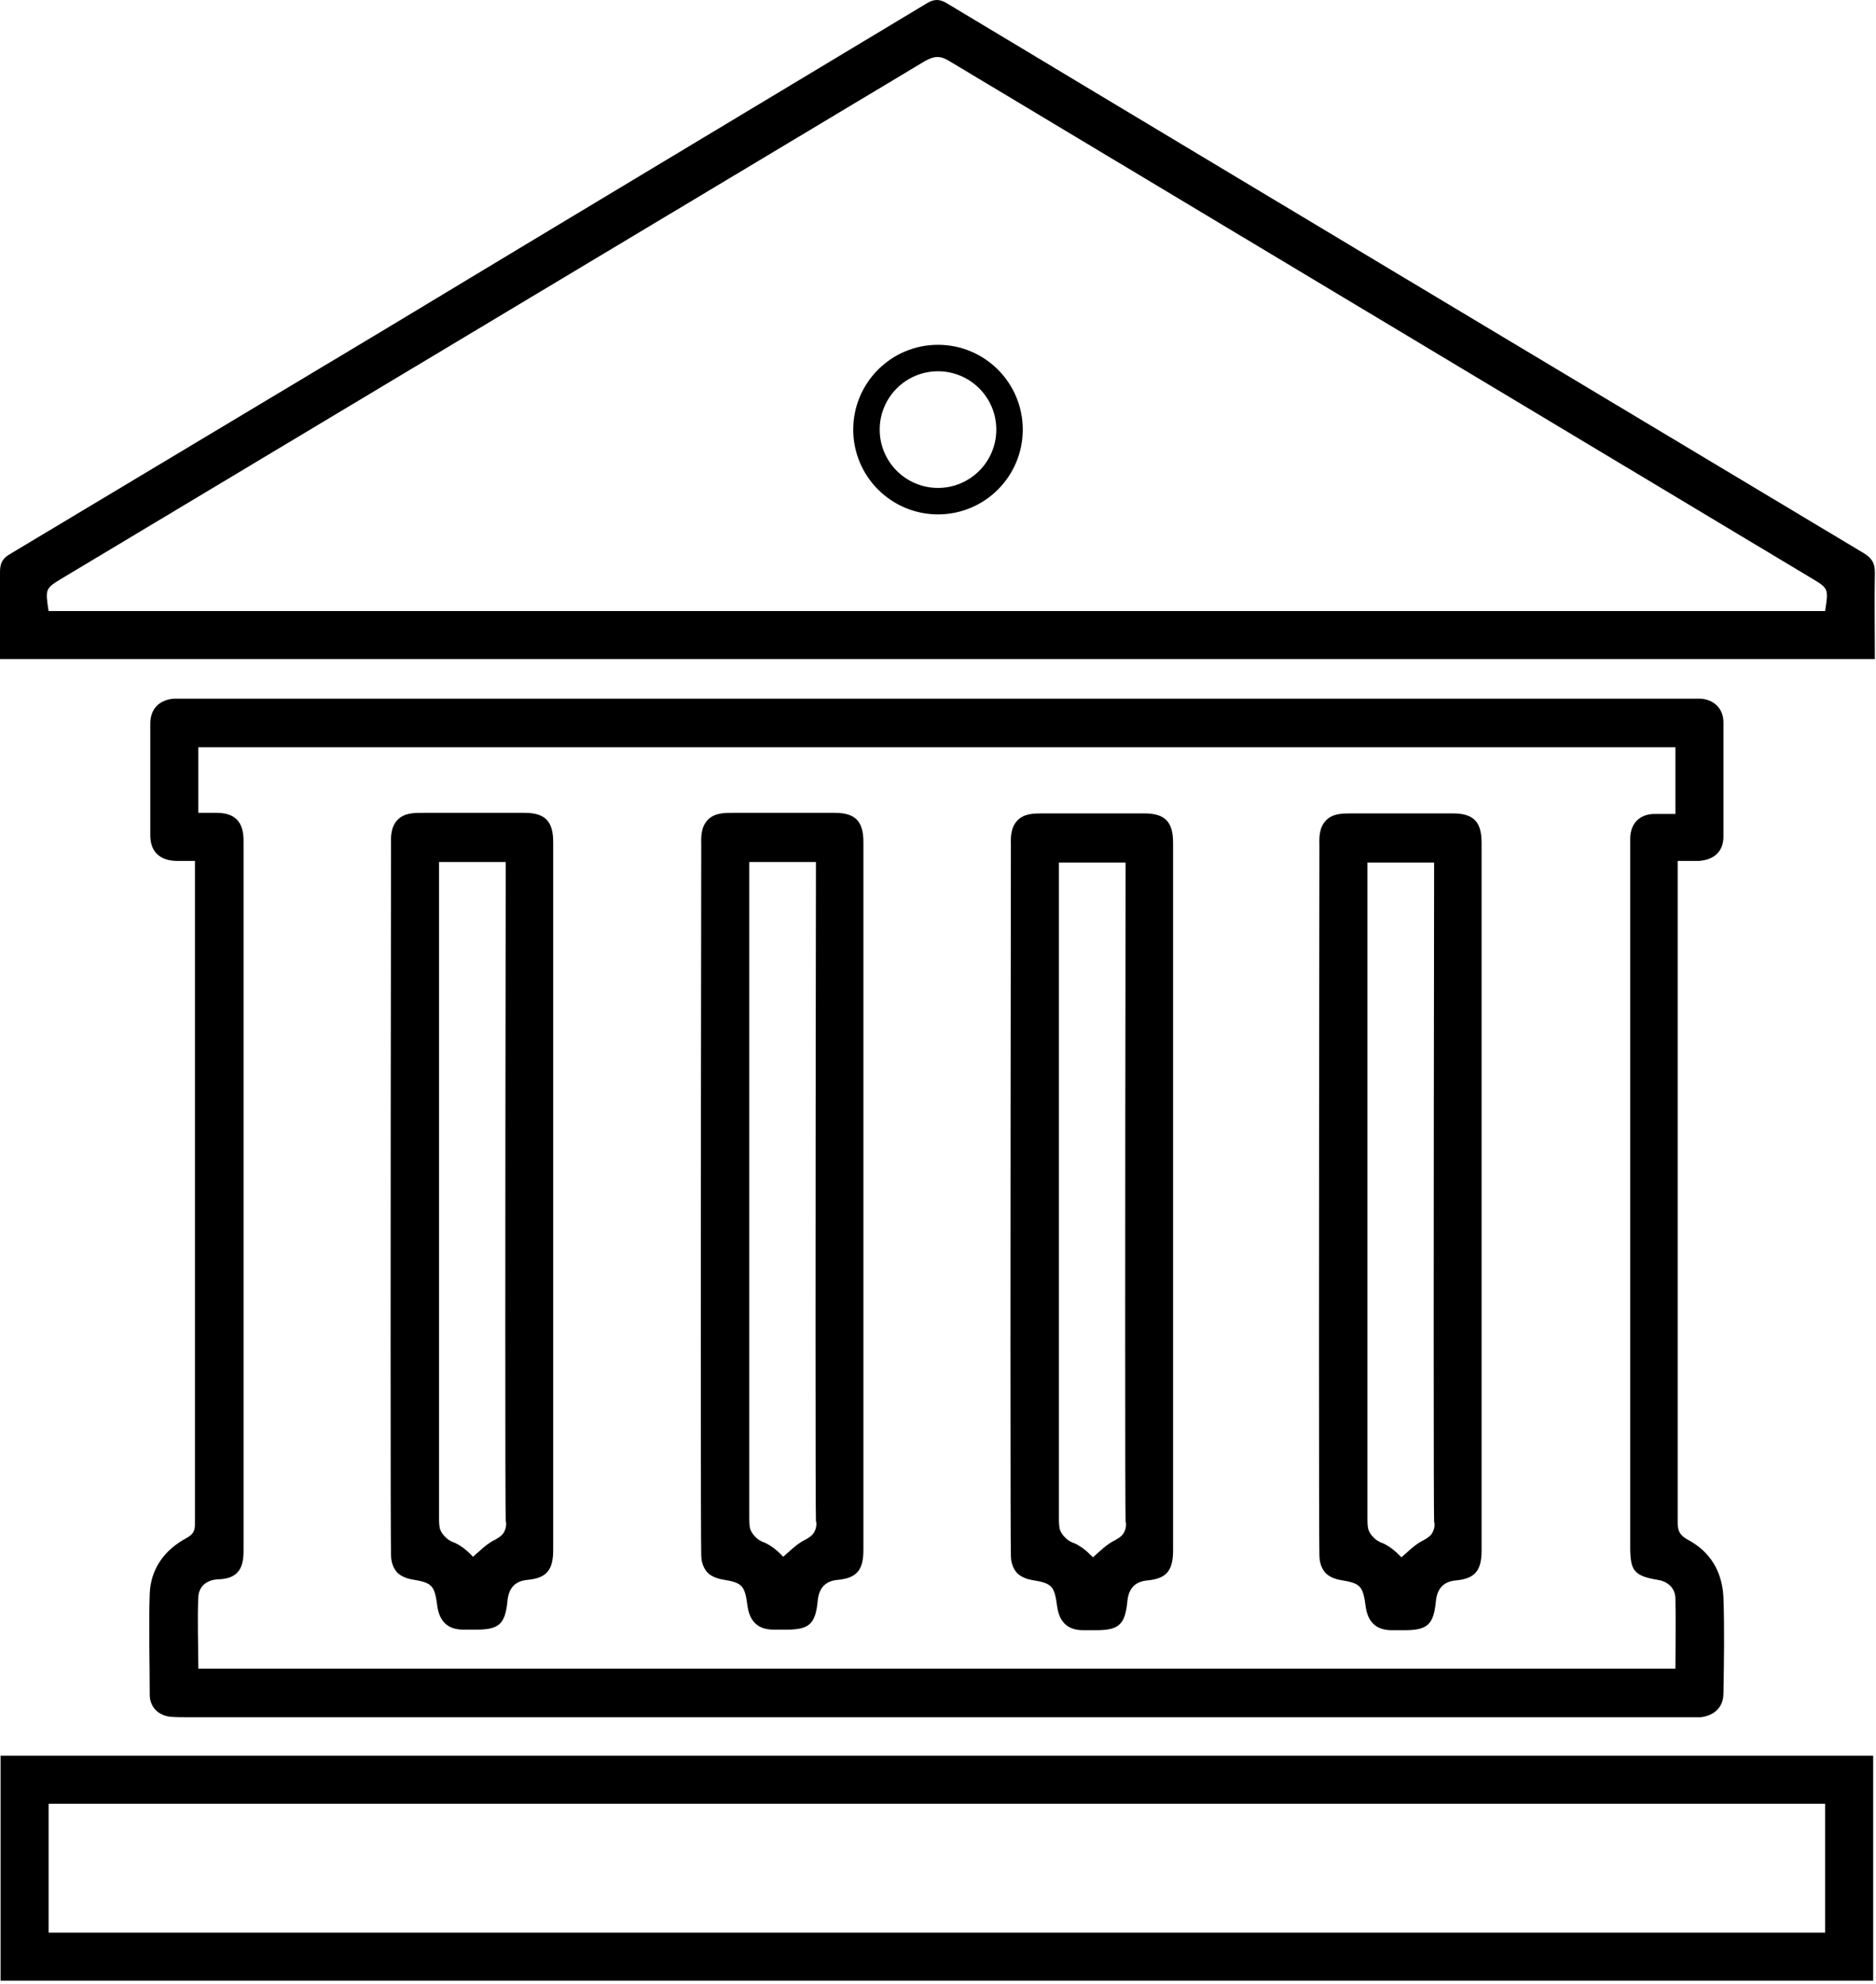 <svg width="332" height="351" viewBox="0 0 332 351" fill="none" xmlns="http://www.w3.org/2000/svg">
<path d="M34.6 152.3C33.3 152.3 32.2 152.3 31.1 152.3C28.2 152.2 26.6 150.6 26.6 147.8C26.6 141.2 26.6 134.6 26.6 128C26.6 125.4 28.2 123.8 30.8 123.6C31.4 123.6 32.1 123.6 32.7 123.6C121.4 123.6 210.2 123.6 298.9 123.6C299.6 123.6 300.3 123.6 301 123.6C303.4 123.8 305 125.4 305 127.8C305 134.5 305 141.3 305 148C305 150.6 303.4 152.1 300.7 152.3C299.5 152.3 298.3 152.3 296.9 152.3C296.9 153.3 296.9 154 296.9 154.8C296.9 193 296.9 231.1 296.9 269.3C296.9 270.9 297.3 271.6 298.7 272.4C302.7 274.5 304.8 278.1 305 282.6C305.2 288.3 305.1 293.9 305 299.6C305 302 303.4 303.5 301 303.8C300.2 303.8 299.3 303.8 298.4 303.8C209.9 303.8 121.5 303.8 33 303.8C32 303.8 31 303.8 30 303.7C27.9 303.4 26.5 301.9 26.5 299.8C26.5 293.8 26.3 287.9 26.5 281.9C26.7 277.5 29.1 274.2 33 272.1C34.1 271.5 34.5 270.9 34.5 269.7C34.5 231.1 34.5 192.5 34.5 153.9C34.5 153.5 34.5 153.1 34.5 152.3H34.6ZM296.5 132.2H35.1V143.8C36.3 143.8 37.3 143.8 38.3 143.8C41.6 143.8 43.1 145.4 43.1 148.7C43.1 190.6 43.1 232.6 43.1 274.5C43.1 277.8 41.8 279.3 38.6 279.4C36.5 279.5 35.2 280.7 35.1 282.5C34.9 286.7 35.1 290.9 35.1 295.2H296.5C296.5 291 296.6 286.9 296.5 282.8C296.5 281.1 295.3 279.8 293.4 279.5C289.2 278.8 288.5 277.9 288.5 273.7C288.5 232.6 288.5 191.4 288.5 150.3C288.5 149.6 288.5 148.9 288.5 148.2C288.6 145.7 290.1 144.1 292.6 144C293.9 144 295.1 144 296.5 144V132.4V132.2Z" fill="black"/>
<path d="M331.7 116.6H0C0 115.9 0 115.2 0 114.6C0 110.1 0 105.7 0 101.2C0 99.7 0.4 98.8 1.8 98C24 84.7 46.2 71.4 68.4 58.1C100.2 38.9 132.1 19.8 164 0.6C165.3 -0.2 166.3 -0.2 167.6 0.6C221.7 33.1 275.8 65.5 329.9 97.9C331.3 98.8 331.8 99.6 331.8 101.3C331.7 106.3 331.8 111.4 331.8 116.6H331.7ZM8.7 108.1H323C323.6 104.1 323.6 104.1 320.6 102.3C269.7 71.8 218.9 41.3 168 10.8C166.4 9.8 165.3 9.9 163.7 10.8C112.8 41.3 61.9 71.8 11 102.3C8 104.1 8 104.2 8.6 108.1H8.7Z" fill="black"/>
<path d="M331.5 350.4H0.1V310.6H331.5V350.4ZM323.1 319.1H8.6V341.9H323V319.1H323.1Z" fill="black"/>
<path d="M69.2 149.5C69.2 148.5 69 146.4 70.4 145C71.6 143.8 73.3 143.8 74.9 143.8C80.9 143.8 86.8 143.8 92.8 143.8C96.5 143.8 97.9 145.3 97.9 149C97.9 190.7 97.9 232.4 97.9 274.2C97.9 277.8 96.7 279.2 93.3 279.5C91.2 279.7 90 280.9 89.8 283.3C89.4 287.3 88.3 288.3 84.3 288.3C83.5 288.3 82.7 288.3 82 288.3C79.3 288.3 77.8 286.9 77.4 284.2C76.9 280.4 76.5 280 72.8 279.4C71.8 279.2 70.9 278.8 70.3 278.2C69.3 277.1 69.2 275.7 69.2 275.1C69.1 272.3 69.1 220.4 69.2 149.5ZM83.6 275.5C84.8 274.5 86.1 273.1 87.6 272.4C88.3 272 88.8 271.7 89.1 271.2C89.7 270.3 89.6 269.3 89.5 269.1C89.4 267.4 89.4 219.2 89.5 152.5H77.7C77.7 191.2 77.7 230 77.7 268.7C77.7 269 77.7 269.6 77.8 270.2C77.8 270.4 78.1 271.3 78.9 272C79.5 272.6 80.1 272.8 80.4 272.9C81.3 273.3 82.4 274 83.8 275.5H83.6Z" fill="black"/>
<path d="M124.1 149.5C124.1 148.5 123.9 146.4 125.3 145C126.5 143.8 128.2 143.8 129.8 143.8C135.8 143.8 141.7 143.8 147.7 143.8C151.4 143.8 152.8 145.3 152.8 149C152.8 190.7 152.8 232.4 152.8 274.2C152.8 277.8 151.6 279.2 148.2 279.5C146.1 279.7 144.9 280.9 144.7 283.3C144.3 287.3 143.2 288.3 139.2 288.3C138.4 288.3 137.6 288.3 136.9 288.3C134.2 288.3 132.7 286.9 132.3 284.2C131.8 280.4 131.4 280 127.7 279.4C126.7 279.2 125.8 278.8 125.2 278.2C124.2 277.1 124.1 275.7 124.1 275.1C124 272.3 124 220.4 124.1 149.5ZM138.5 275.5C139.7 274.5 141 273.1 142.5 272.4C143.2 272 143.7 271.7 144 271.2C144.6 270.3 144.5 269.3 144.4 269.1C144.3 267.4 144.3 219.2 144.4 152.5H132.6C132.6 191.2 132.6 230 132.6 268.7C132.6 269 132.6 269.6 132.7 270.2C132.7 270.4 133 271.3 133.8 272C134.4 272.6 135 272.8 135.3 272.9C136.2 273.3 137.3 274 138.7 275.5H138.5Z" fill="black"/>
<path d="M178.9 149.6C178.9 148.6 178.7 146.5 180.1 145.1C181.3 143.9 183 143.9 184.6 143.9C190.6 143.9 196.5 143.9 202.5 143.9C206.2 143.9 207.6 145.4 207.6 149.1C207.6 190.8 207.6 232.5 207.6 274.3C207.6 277.9 206.4 279.3 203 279.6C200.9 279.8 199.7 281 199.5 283.4C199.1 287.4 198 288.4 194 288.4C193.2 288.4 192.4 288.4 191.7 288.4C189 288.4 187.5 287 187.1 284.3C186.6 280.5 186.2 280.1 182.5 279.5C181.5 279.3 180.6 278.9 180 278.3C179 277.2 178.9 275.8 178.9 275.2C178.8 272.4 178.8 220.5 178.9 149.6ZM193.3 275.6C194.5 274.6 195.8 273.2 197.3 272.5C198 272.1 198.5 271.8 198.8 271.3C199.4 270.4 199.3 269.4 199.2 269.2C199.1 267.5 199.1 219.3 199.2 152.6H187.4C187.4 191.3 187.4 230.1 187.4 268.8C187.4 269.1 187.4 269.7 187.5 270.3C187.5 270.5 187.8 271.4 188.6 272.1C189.2 272.7 189.8 272.9 190.1 273C191 273.4 192.1 274.1 193.5 275.6H193.3Z" fill="black"/>
<path d="M233.5 149.6C233.5 148.6 233.3 146.5 234.7 145.1C235.9 143.9 237.6 143.9 239.2 143.9C245.2 143.9 251.1 143.9 257.1 143.9C260.8 143.9 262.2 145.4 262.2 149.1C262.2 190.8 262.2 232.5 262.2 274.3C262.2 277.9 261 279.3 257.6 279.6C255.5 279.8 254.3 281 254.1 283.4C253.7 287.4 252.6 288.4 248.6 288.4C247.8 288.4 247 288.4 246.3 288.4C243.6 288.4 242.1 287 241.7 284.3C241.2 280.5 240.8 280.1 237.1 279.5C236.1 279.3 235.2 278.9 234.6 278.3C233.6 277.2 233.5 275.8 233.5 275.2C233.4 272.4 233.4 220.5 233.5 149.6ZM247.9 275.6C249.1 274.6 250.4 273.2 251.9 272.5C252.6 272.1 253.1 271.8 253.4 271.3C254 270.4 253.9 269.4 253.8 269.2C253.7 267.5 253.7 219.3 253.8 152.6H242C242 191.3 242 230.1 242 268.8C242 269.1 242 269.7 242.1 270.3C242.1 270.5 242.4 271.4 243.2 272.1C243.8 272.7 244.4 272.9 244.7 273C245.6 273.4 246.7 274.1 248.1 275.6H247.9Z" fill="black"/>
<path d="M181 76C181 84.284 174.284 91 166 91C157.716 91 151 84.284 151 76C151 67.716 157.716 61 166 61C174.284 61 181 67.716 181 76ZM155.683 76C155.683 81.698 160.302 86.317 166 86.317C171.698 86.317 176.317 81.698 176.317 76C176.317 70.302 171.698 65.683 166 65.683C160.302 65.683 155.683 70.302 155.683 76Z" fill="black"/>
</svg>

